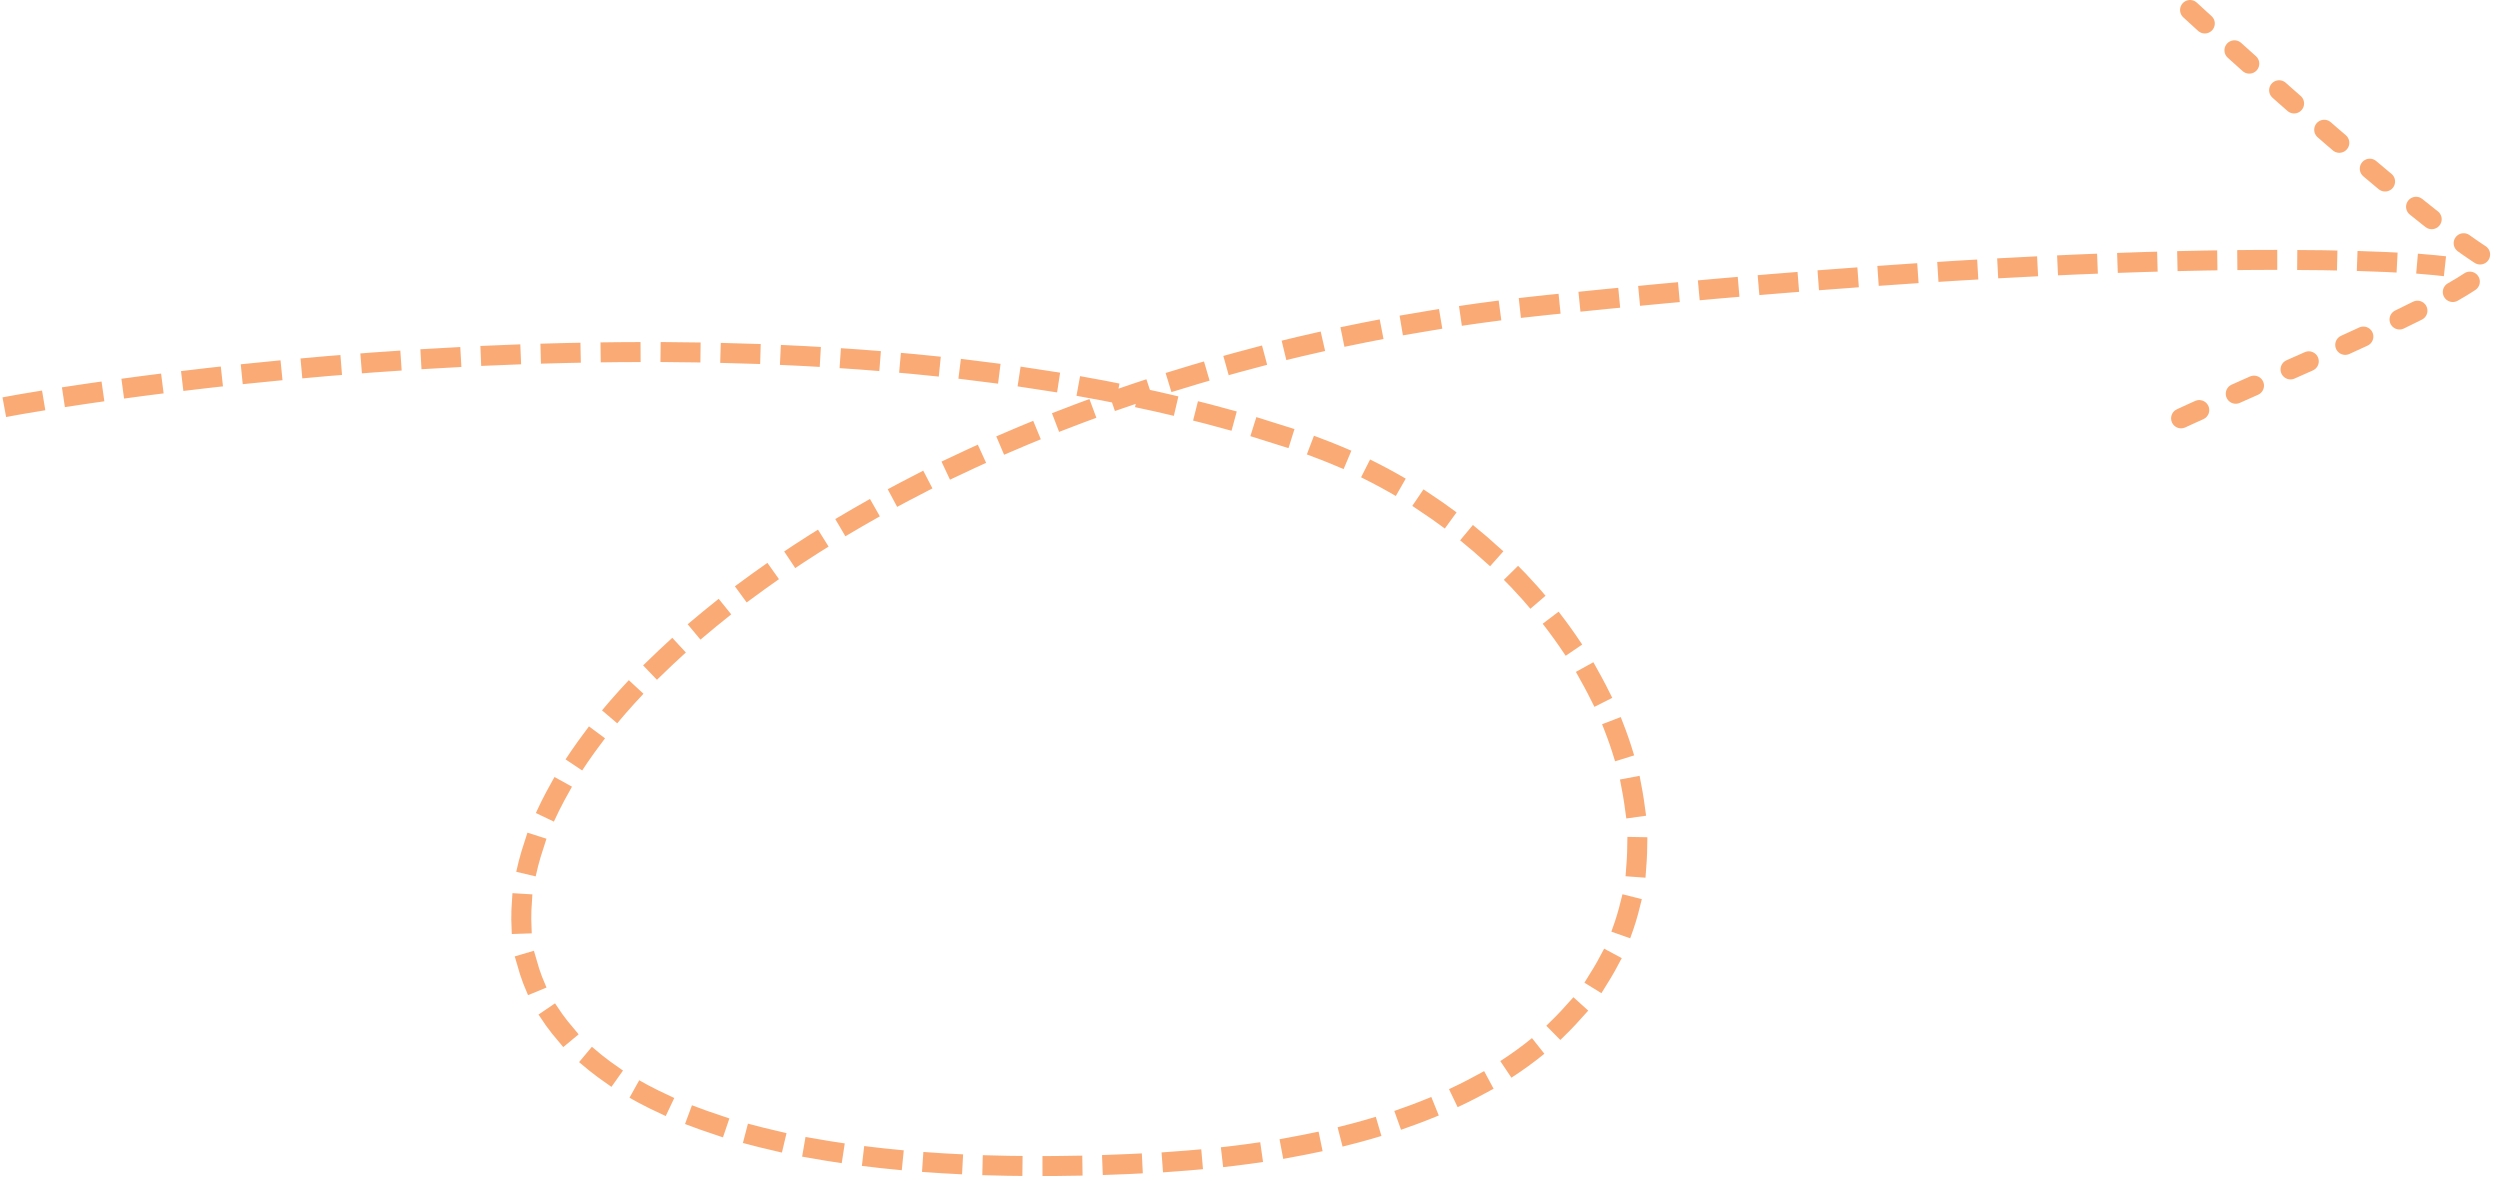 <?xml version="1.0" encoding="UTF-8" standalone="no"?><!DOCTYPE svg PUBLIC "-//W3C//DTD SVG 1.1//EN" "http://www.w3.org/Graphics/SVG/1.1/DTD/svg11.dtd"><svg width="100%" height="100%" viewBox="0 0 1564 739" version="1.1" xmlns="http://www.w3.org/2000/svg" xmlns:xlink="http://www.w3.org/1999/xlink" xml:space="preserve" xmlns:serif="http://www.serif.com/" style="fill-rule:evenodd;clip-rule:evenodd;stroke-linecap:square;stroke-linejoin:round;stroke-miterlimit:1.5;"><path d="M8.839,253.614c-0,-0 484.148,-89.379 809.665,24.453c233.384,81.614 347.3,424.868 -96.344,449.365c-697.242,38.5 -383.942,-471.469 245.967,-536.649c401.88,-41.585 555.219,-24.889 555.219,-24.889" style="fill:none;stroke:#faaa75;stroke-width:12.5px;stroke-dasharray:12.5,25,0,0;"/><path d="M1370.1,6.25c0,0 135.106,124.612 185.264,155.386c19.919,12.221 -143.947,76.879 -212.995,110.446" style="fill:none;stroke:#faaa75;stroke-width:12.5px;stroke-linecap:round;stroke-dasharray:12.5,25,0,0;"/></svg>